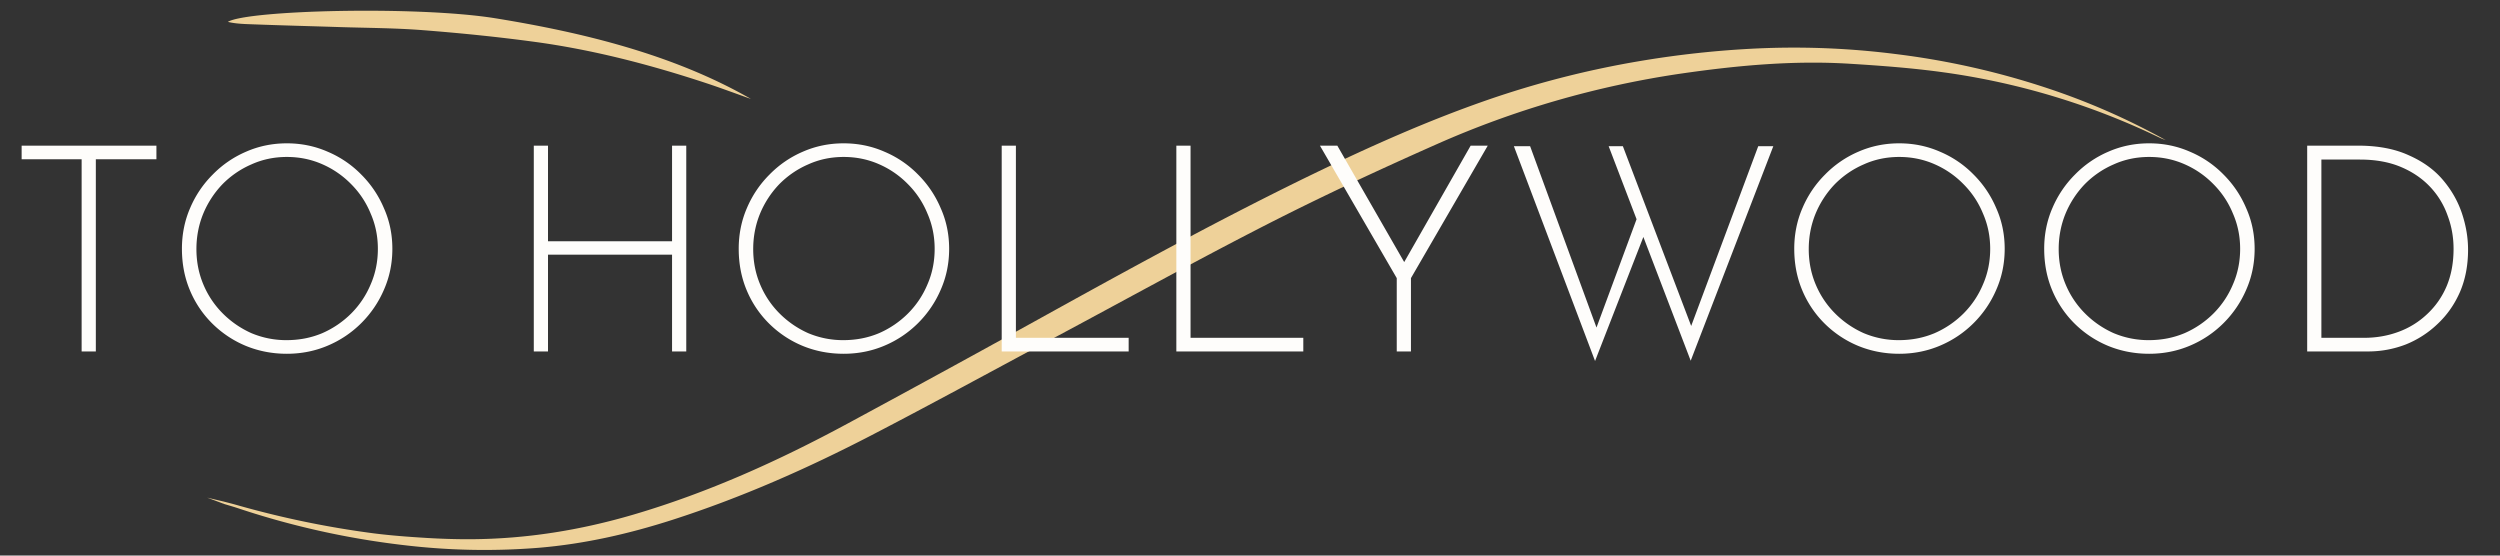 <svg width="360" height="80" fill="none" xmlns="http://www.w3.org/2000/svg">
  <rect width="100%" height="100%" fill="#333333" stroke="none"/>
  <path d="M32.281 72.242c.554.145 1.159.295 1.733.457a136.286 136.286 0 0019.714 4.092c2.509.321 5.039.509 7.564.663 2.19.136 4.39.204 6.585.193 7.954-.047 15.725-1.304 23.353-3.548 10.786-3.173 20.963-7.778 30.826-13.106a3129.203 3129.203 0 0030.685-16.792c11.985-6.62 24.003-13.162 36.33-19.137 8.156-3.946 16.414-7.642 24.985-10.622a136.135 136.135 0 0121.85-5.609 141.287 141.287 0 0117.101-1.855c6.683-.306 13.38-.034 20.016.811a112.926 112.926 0 0121.318 4.751 99.805 99.805 0 0117.54 7.647c-.284-.113-.577-.206-.851-.34a104.222 104.222 0 00-31.101-9.424c-4.474-.622-8.995-.96-13.504-1.24-8.125-.507-16.18.234-24.23 1.395a135.234 135.234 0 00-35.509 10.277c-8.12 3.6-16.18 7.35-24.103 11.387-10.442 5.333-20.708 11.021-31.052 16.546-8.676 4.636-17.303 9.356-26.028 13.884-9.248 4.793-18.759 8.995-28.704 12.194-6.29 2.019-12.679 3.472-19.285 4.019a97.318 97.318 0 01-17.804-.214 119.135 119.135 0 01-25.391-5.47c-.704-.235-1.407-.432-2.11-.647l.072-.312zm75.858-57.992c-2.26-.8-4.399-1.604-6.566-2.317-8.066-2.655-16.269-4.788-24.69-5.92-5.313-.718-10.657-1.253-16-1.67-4.006-.312-8.035-.317-12.054-.446-4.12-.134-8.24-.235-12.36-.392-1.207-.044-2.45-.065-3.658-.354 2.75-1.697 27.283-2.321 38.483-.525 12.63 2.045 25.704 5.222 36.845 11.624zm-78.31 57.41l2.452.581-.077.303-2.375-.884z" fill="#EED199"/>
  <path d="M3.115 20.973h19.409v1.962H13.8v27.673h-2.045V22.935h-8.64v-1.962zm23.083 14.86c0-2.087.39-4.035 1.168-5.844a15.144 15.144 0 013.256-4.842 14.944 14.944 0 014.8-3.297c1.836-.807 3.798-1.21 5.885-1.21 2.087 0 4.049.403 5.885 1.21a14.82 14.82 0 014.842 3.297 15.144 15.144 0 013.256 4.842c.807 1.809 1.21 3.756 1.21 5.843s-.403 4.05-1.21 5.886a15.272 15.272 0 01-3.256 4.8 15.144 15.144 0 01-4.842 3.255c-1.836.78-3.798 1.17-5.885 1.17-2.087 0-4.049-.377-5.885-1.128a15.032 15.032 0 01-4.8-3.172 14.666 14.666 0 01-3.256-4.8c-.779-1.837-1.168-3.84-1.168-6.01zm2.087.041c0 1.809.333 3.506 1.001 5.092a12.946 12.946 0 002.797 4.174 13.679 13.679 0 004.132 2.839 12.881 12.881 0 005.05 1.001c1.837 0 3.548-.334 5.134-1.001a13.531 13.531 0 004.174-2.839 12.947 12.947 0 002.797-4.174c.696-1.586 1.043-3.297 1.043-5.134 0-1.808-.347-3.506-1.043-5.092a12.834 12.834 0 00-2.797-4.215 13.184 13.184 0 00-4.174-2.88c-1.586-.696-3.283-1.044-5.092-1.044-1.836 0-3.548.362-5.134 1.085A13.18 13.18 0 0032 26.566a13.676 13.676 0 00-2.755 4.258c-.64 1.586-.96 3.27-.96 5.05zm70.537-14.9v29.634h-2.046v-13.94H78.912v13.94h-2.045V20.973h2.045v13.774h17.864V20.973h2.046zm7.553 14.858c0-2.087.389-4.034 1.168-5.843a15.148 15.148 0 013.256-4.842 14.937 14.937 0 014.8-3.297c1.836-.807 3.798-1.21 5.885-1.21 2.087 0 4.049.403 5.885 1.21a14.813 14.813 0 014.842 3.297 15.132 15.132 0 013.256 4.842c.807 1.809 1.21 3.756 1.21 5.843s-.403 4.05-1.21 5.886a15.26 15.26 0 01-3.256 4.8 15.136 15.136 0 01-4.842 3.255c-1.836.78-3.798 1.17-5.885 1.17-2.087 0-4.049-.377-5.885-1.128a15.026 15.026 0 01-4.8-3.172 14.67 14.67 0 01-3.256-4.8c-.779-1.837-1.168-3.84-1.168-6.01zm2.087.042c0 1.809.333 3.506 1.001 5.092a12.944 12.944 0 002.797 4.174 13.675 13.675 0 004.132 2.839 12.882 12.882 0 005.05 1.001c1.837 0 3.548-.334 5.134-1.001a13.514 13.514 0 004.174-2.839 12.944 12.944 0 002.797-4.174c.696-1.586 1.043-3.297 1.043-5.134 0-1.808-.347-3.506-1.043-5.092a12.83 12.83 0 00-2.797-4.215 13.168 13.168 0 00-4.174-2.88c-1.586-.696-3.283-1.044-5.092-1.044-1.836 0-3.548.362-5.134 1.085a13.187 13.187 0 00-4.174 2.88 13.672 13.672 0 00-2.754 4.258c-.64 1.586-.96 3.27-.96 5.05zm35.783-14.9h2.045v27.672h16.237v1.962h-18.282V20.973zm25.149 0h2.046v27.672h16.236v1.962h-18.282V20.973zm31.738 19.074l-11.061-19.075h2.505l9.975 17.364-.709.041 9.934-17.405h2.463l-11.061 19.075v10.56h-2.046v-10.56zm16.869-18.991h2.337l9.809 26.796-.459-.125 6.177-16.696.96 2.63-7.137 18.324-11.687-30.93zm13.648 0h2.046l10.184 26.796-.626-.167 9.934-26.63h2.17l-11.895 30.888-11.813-30.887zm26.724 14.775c0-2.087.389-4.034 1.168-5.843a15.148 15.148 0 013.256-4.842 14.937 14.937 0 014.8-3.297c1.837-.807 3.798-1.21 5.885-1.21 2.087 0 4.049.403 5.886 1.21a14.82 14.82 0 014.841 3.297 15.132 15.132 0 013.256 4.842c.807 1.809 1.21 3.756 1.21 5.843s-.403 4.05-1.21 5.886a15.26 15.26 0 01-3.256 4.8 15.143 15.143 0 01-4.841 3.255c-1.837.78-3.799 1.17-5.886 1.17s-4.048-.377-5.885-1.128a15.026 15.026 0 01-4.8-3.172 14.67 14.67 0 01-3.256-4.8c-.779-1.837-1.168-3.84-1.168-6.01zm2.087.042c0 1.809.334 3.506 1.001 5.092a12.944 12.944 0 002.797 4.174 13.675 13.675 0 004.132 2.839 12.884 12.884 0 005.051 1.001c1.836 0 3.547-.334 5.134-1.001a13.521 13.521 0 004.173-2.839 12.944 12.944 0 002.797-4.174c.696-1.586 1.043-3.297 1.043-5.134 0-1.808-.347-3.506-1.043-5.092a12.83 12.83 0 00-2.797-4.215 13.175 13.175 0 00-4.173-2.88c-1.587-.696-3.284-1.044-5.093-1.044-1.836 0-3.548.362-5.134 1.085a13.187 13.187 0 00-4.174 2.88 13.672 13.672 0 00-2.754 4.258c-.64 1.586-.96 3.27-.96 5.05zm33.905-.042c0-2.087.389-4.034 1.168-5.843a15.164 15.164 0 013.256-4.842 14.937 14.937 0 014.8-3.297c1.837-.807 3.798-1.21 5.885-1.21 2.087 0 4.049.403 5.886 1.21a14.82 14.82 0 014.841 3.297 15.132 15.132 0 013.256 4.842c.807 1.809 1.21 3.756 1.21 5.843s-.403 4.05-1.21 5.886a15.26 15.26 0 01-3.256 4.8 15.143 15.143 0 01-4.841 3.255c-1.837.78-3.799 1.17-5.886 1.17s-4.048-.377-5.885-1.128a15.026 15.026 0 01-4.8-3.172 14.685 14.685 0 01-3.256-4.8c-.779-1.837-1.168-3.84-1.168-6.01zm2.087.042c0 1.809.334 3.506 1.001 5.092a12.944 12.944 0 002.797 4.174 13.675 13.675 0 004.132 2.839 12.884 12.884 0 005.051 1.001c1.836 0 3.547-.334 5.134-1.001a13.521 13.521 0 004.173-2.839 12.944 12.944 0 002.797-4.174c.696-1.586 1.044-3.297 1.044-5.134 0-1.808-.348-3.506-1.044-5.092a12.83 12.83 0 00-2.797-4.215 13.175 13.175 0 00-4.173-2.88c-1.587-.696-3.284-1.044-5.093-1.044-1.836 0-3.547.362-5.134 1.085a13.187 13.187 0 00-4.174 2.88 13.69 13.69 0 00-2.754 4.258c-.64 1.586-.96 3.27-.96 5.05zm35.783 14.734V20.973h7.304c2.867 0 5.301.46 7.305 1.378 2.031.89 3.673 2.073 4.925 3.547 1.252 1.475 2.17 3.09 2.755 4.842.584 1.753.876 3.492.876 5.218 0 2.254-.389 4.285-1.168 6.094-.779 1.78-1.851 3.31-3.214 4.59a14.304 14.304 0 01-4.592 2.964 15.009 15.009 0 01-5.467 1.002h-8.724zm2.045-1.962h6.136c1.781 0 3.45-.292 5.009-.876a11.946 11.946 0 004.09-2.546 11.687 11.687 0 002.797-4.007c.667-1.586 1.001-3.381 1.001-5.385 0-1.697-.292-3.31-.876-4.841a11.559 11.559 0 00-2.546-4.133c-1.141-1.196-2.546-2.142-4.216-2.838-1.669-.695-3.617-1.043-5.843-1.043h-5.552v25.67z" fill="#FEFDFB"/>
</svg>

